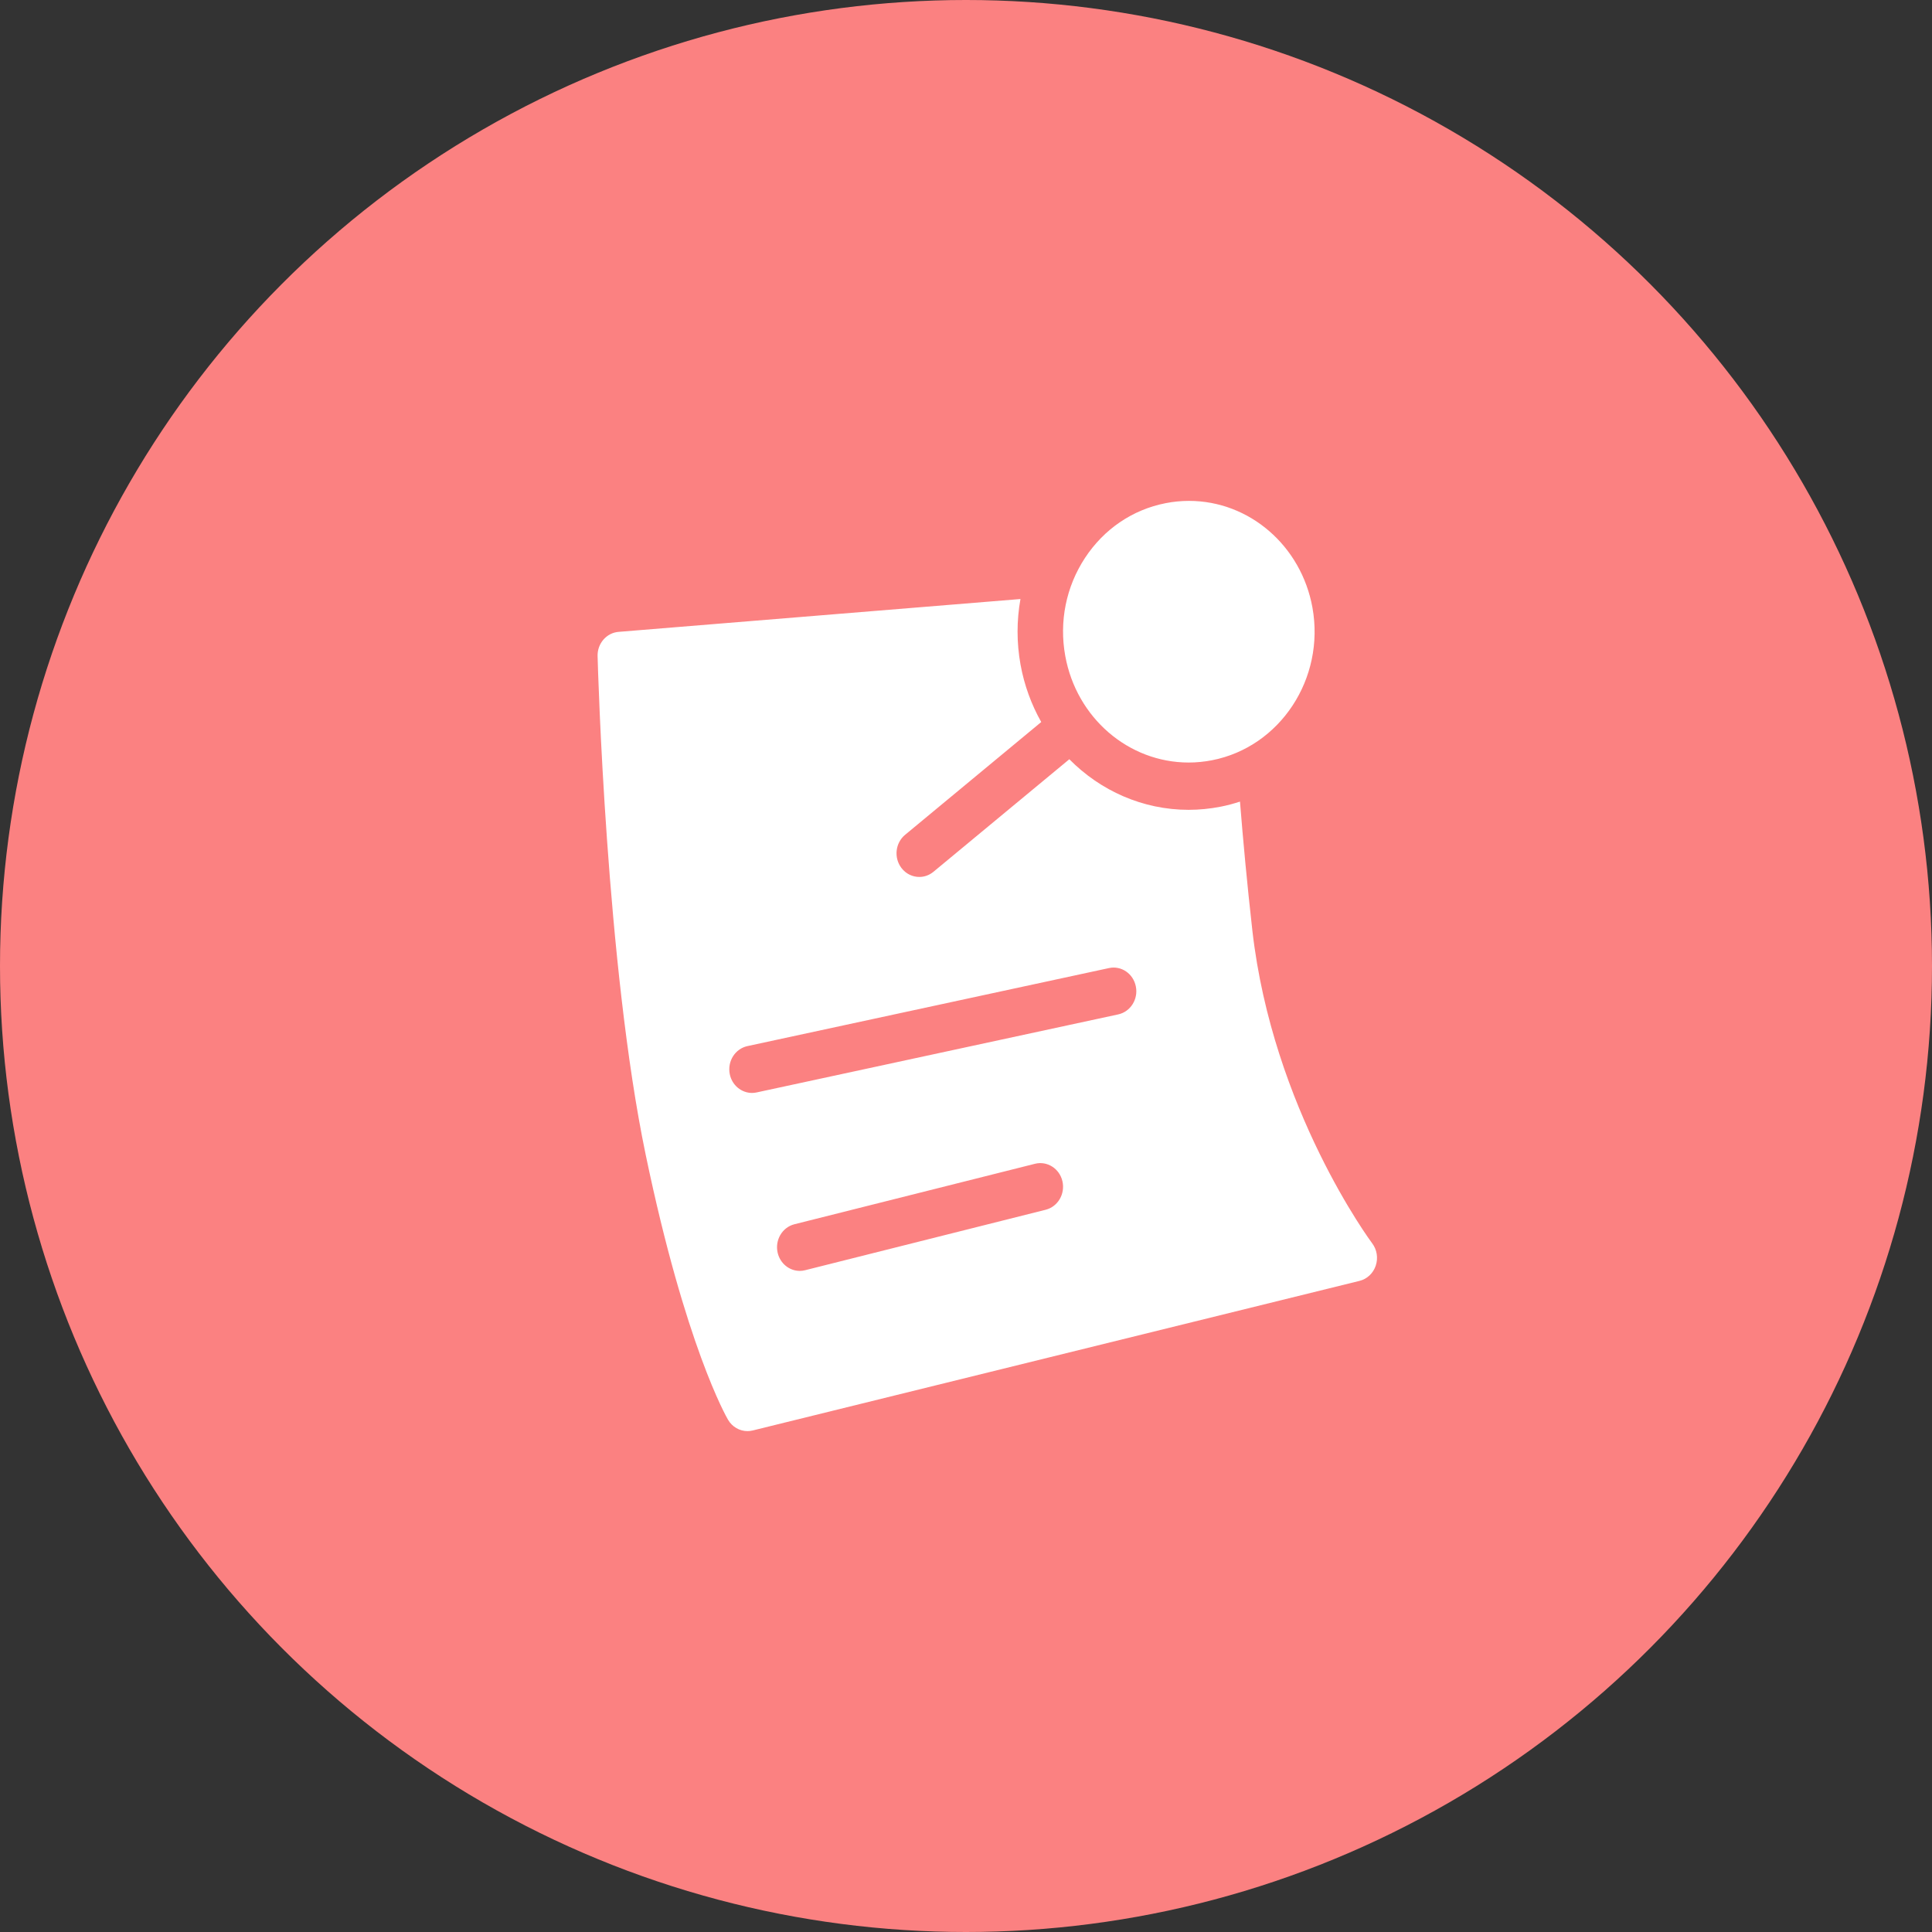 <?xml version="1.0" encoding="UTF-8"?> <svg xmlns="http://www.w3.org/2000/svg" width="54" height="54" viewBox="0 0 54 54" fill="none"><rect x="0" y="0" width="54" height="54" fill="#333333" stroke="none"/> <circle cx="27" cy="27" r="27" fill="#FB8181"></circle> <path d="M29.774 18.332C29.6 17.372 29.797 16.4 30.326 15.594C30.856 14.787 31.656 14.244 32.579 14.064C32.795 14.021 33.015 14 33.233 14C34.92 14 36.37 15.254 36.683 16.981C37.041 18.962 35.783 20.876 33.878 21.249C33.662 21.291 33.441 21.313 33.224 21.313C31.537 21.312 30.086 20.059 29.774 18.332ZM38.452 35.377C38.381 35.589 38.21 35.749 37.999 35.801L21.039 39.982C20.99 39.994 20.941 40 20.892 40C20.674 40 20.466 39.883 20.349 39.683C20.301 39.601 19.158 37.609 18.047 32.274C16.945 26.986 16.712 18.689 16.703 18.338C16.694 17.986 16.951 17.689 17.288 17.661L28.522 16.743C28.415 17.341 28.413 17.96 28.524 18.576C28.629 19.155 28.829 19.696 29.103 20.181L25.298 23.333C25.023 23.561 24.978 23.977 25.197 24.262C25.322 24.426 25.508 24.511 25.695 24.511C25.833 24.511 25.973 24.464 26.09 24.367L29.888 21.221C30.757 22.101 31.94 22.635 33.224 22.635C33.52 22.635 33.819 22.605 34.113 22.548C34.299 22.512 34.481 22.463 34.658 22.405C34.745 23.495 34.857 24.705 35.003 26C35.569 31.003 38.325 34.714 38.353 34.751C38.487 34.928 38.524 35.164 38.452 35.377ZM29.695 33.015C29.613 32.66 29.269 32.442 28.928 32.528L22.205 34.218C21.863 34.304 21.654 34.661 21.736 35.016C21.807 35.319 22.067 35.522 22.354 35.522C22.403 35.522 22.453 35.516 22.503 35.503L29.227 33.813C29.568 33.727 29.777 33.37 29.695 33.015ZM31.747 27.571C31.676 27.213 31.34 26.983 30.996 27.058L20.89 29.239C20.547 29.314 20.326 29.663 20.397 30.021C20.459 30.333 20.724 30.548 21.019 30.548C21.061 30.548 21.105 30.543 21.148 30.534L31.254 28.353C31.598 28.278 31.819 27.928 31.747 27.571Z" fill="white"></path> </svg> 